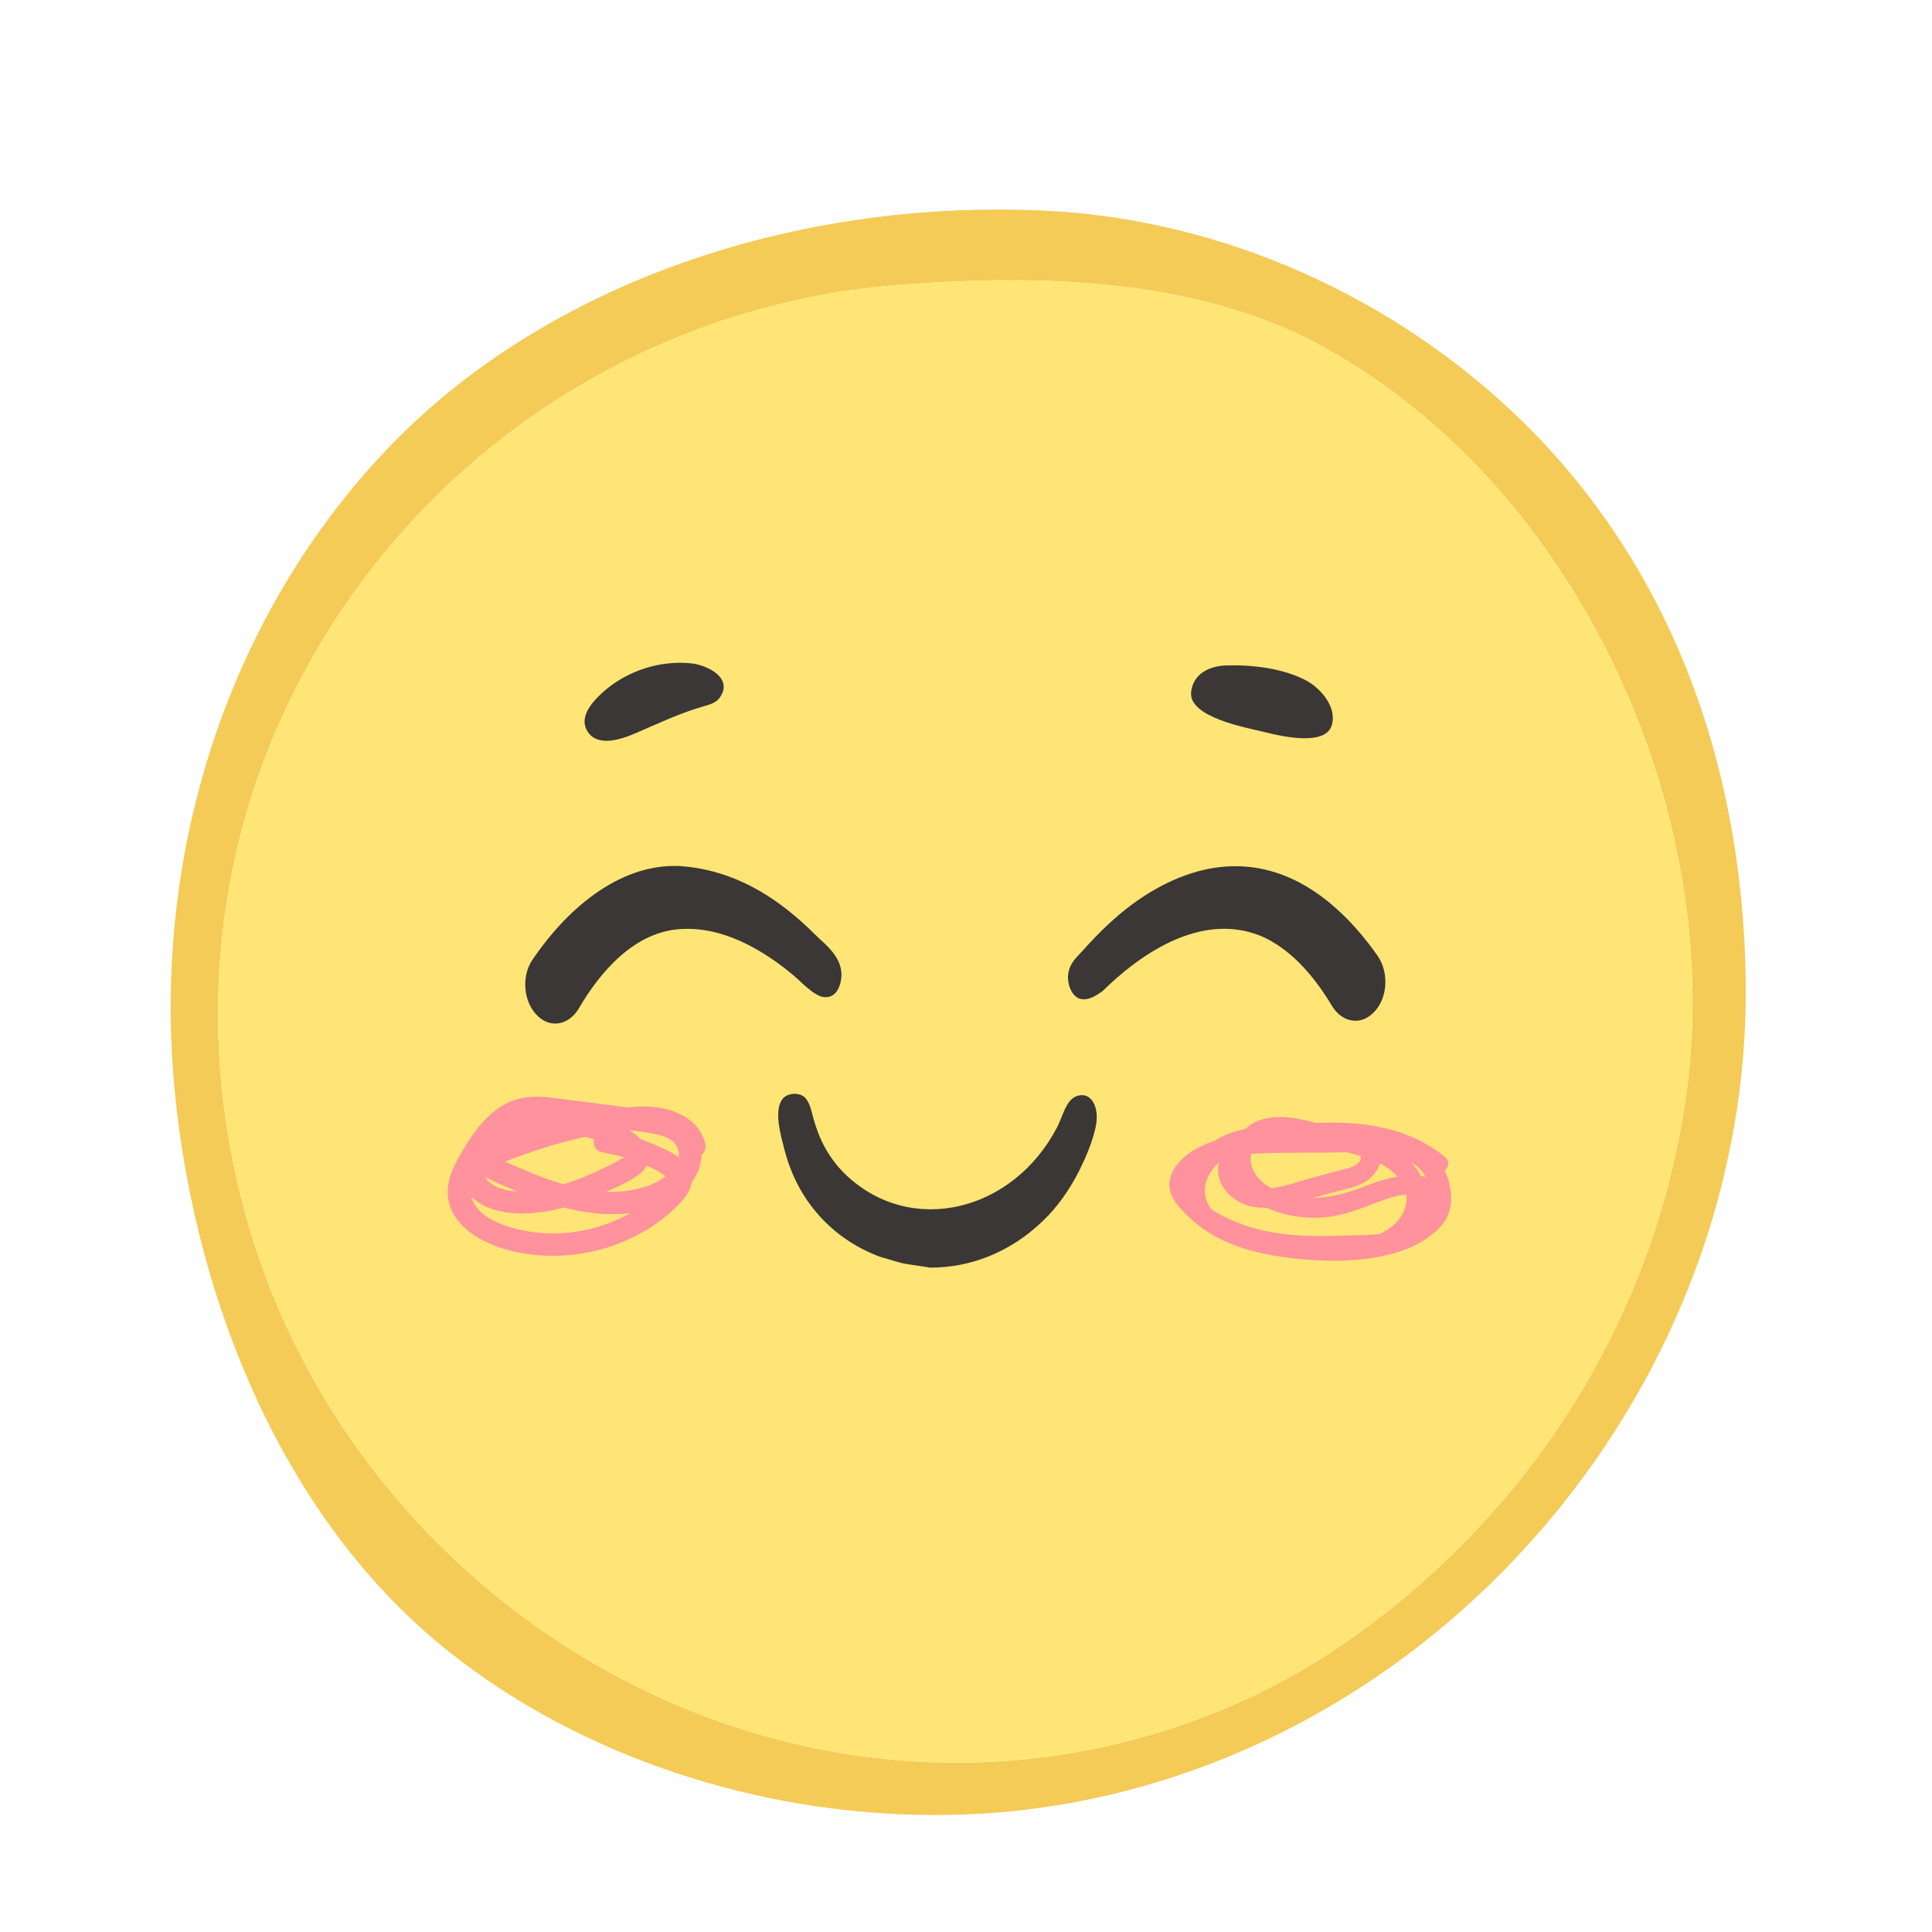 <?xml version="1.0" encoding="UTF-8"?><svg id="Layer_1" xmlns="http://www.w3.org/2000/svg" viewBox="0 0 1080 1080"><path d="m975.88,547.32c-1.99-125.5-44.9-233.03-124.08-311.01-71.77-70.62-169.22-113.83-267.41-118.54-141.93-6.75-277.99,41.52-363.99,129.18-83.5,85.12-128.97,206.22-124.72,332.21,3.71,109.61,46.44,257.57,155.23,344.12,72.97,58.05,172,91.34,271.72,91.34,22.56,0,44.99-1.75,66.67-5.19,220.34-34.92,390.13-237.91,386.57-462.11Zm-33.23,64.35c-17.58,127.19-90.52,241.23-200.1,312.88-13.69,8.93-28.29,17.07-43.36,24.12-110.51,51.68-237.55,48.58-348.49-8.5-55.66-28.62-105.15-70.11-143.14-119.95-40.14-52.62-66.58-112.32-78.61-177.4-21.2-114.58,5.76-228.63,75.93-321.17,70.08-92.42,176.49-151.43,291.95-161.9,1.93-.18,3.86-.33,5.82-.48,18.6-1.42,39.71-2.59,62.18-2.59,54.31,0,116.33,6.91,168.83,34.07,46.47,24.09,89.32,61.18,123.9,107.32,67.91,90.64,99.72,207.85,85.09,313.6Z" fill="#f4cb56"/><path d="m942.65,611.67c-17.58,127.19-90.52,241.23-200.1,312.88-13.69,8.93-28.29,17.07-43.36,24.12-110.51,51.68-237.55,48.58-348.49-8.5-55.66-28.62-105.15-70.11-143.14-119.95-40.14-52.62-66.58-112.32-78.61-177.4-21.2-114.58,5.76-228.63,75.93-321.17,70.08-92.42,176.49-151.43,291.95-161.9,1.93-.18,3.86-.33,5.82-.48,18.6-1.42,39.71-2.59,62.18-2.59,54.31,0,116.33,6.91,168.83,34.07,46.47,24.09,89.32,61.18,123.9,107.32,67.91,90.64,99.72,207.85,85.09,313.6Z" fill="#ffe576"/><path d="m744.39,405.63c-3.6,11.16-26.2,6.48-37.83,3.54-9.48-2.39-42.53-8.12-40.7-22.53,1.28-10.04,10.06-14.33,19.47-14.64,14.47-.48,31.94,1.54,44.85,8.42,8.16,4.35,17.47,15.08,14.21,25.21Z" fill="#3a3736"/><path d="m375.97,370.65c3.46-.23,6.94-.18,10.4.17,9.03.91,24,8.27,15.82,19.35-2.08,2.82-5.78,3.79-9.14,4.75-13.15,3.75-25.44,9.66-37.96,15.04-8.07,3.46-22.06,8.19-27.22-2.1-3.65-7.28,2.65-14.74,7.71-19.58,10.84-10.36,25.44-16.63,40.39-17.63Z" fill="#3a3736"/><path d="m394.23,639.39c-4.02-16.57-22.67-21.58-37.37-20.82-2.09.11-4.19.25-6.32.44-1.59-.2-3.17-.4-4.75-.6l-17.78-2.3c-6.15-.81-12.31-1.62-18.46-2.39-7.5-.94-16.28-1.4-24.64,2.25-13.03,5.7-21.65,18.74-29.02,31.99-4.98,8.93-6.59,16.43-5.08,23.6,1.72,8.16,7.48,13.94,12.01,17.35,12.51,9.42,28.92,12.24,40.48,12.94,1.97.12,3.95.18,5.93.18,12.24,0,24.6-2.28,36.07-6.69,13.87-5.32,25.98-13.29,35.03-23.03,3.74-4.03,5.88-7.86,6.42-11.48,3.3-4.59,5.27-9.99,5.47-15.3.11-.09.22-.19.32-.29,1.61-1.53,2.22-3.66,1.69-5.86Zm-61.99,1.23c.69,1.88,2.35,3.17,4.55,3.56,4.21.73,8.25,1.67,12.08,2.8-.44.27-.97.56-1.46.82-11.78,6.47-22.45,11.15-32.41,14.2-10.6-3.09-21.19-7.51-31.54-12.1l-.76-.33c-.15-.07-.31-.13-.46-.2,2.96-1.24,5.9-2.26,7.86-2.93.93-.32,1.74-.6,2.36-.83,11.26-4.17,22.92-7.56,34.73-10.07.12.03.24.06.36.09,1.55.37,3.07.8,4.58,1.28-.34,1.25-.32,2.56.11,3.73Zm-58.52,20.32c-1.3-1.1-2.02-2.14-2.16-3.1,2.87,1.99,6.22,3.39,9.21,4.63l1.56.65c2.27.96,4.56,1.93,6.87,2.88-5.79-.26-11.41-1.62-15.48-5.06Zm83.14-4.09c2.06-1.47,3.63-3.25,4.64-5.21,3.77,1.64,7.53,3.54,10.57,5.88-2.91,2.27-6.25,4.07-9.25,5.16-7.84,2.87-15.87,3.86-24.02,3.53,6.32-2.67,12.7-5.52,18.06-9.36Zm8.77-23.03c4.79.96,10,2.47,12.32,6.37,1.3,2.18,1.79,4.44,1.46,6.72-4.44-3.26-10.03-5.6-14.5-7.46l-1.04-.44c-1.82-.77-3.66-1.48-5.52-2.15-1.91-1.82-4.1-3.51-6.54-5.07,4.58.54,9.3,1.12,13.82,2.03Zm-74.57,53.69c-13.65-3.06-22.19-7.93-26.12-14.89-.67-1.19-1.12-2.42-1.39-3.67,4.52,4.62,11.09,7.56,19.51,8.76,11.31,1.6,22.39-.02,32.13-2.71,5.62,1.47,11.36,2.6,17.25,3.23,5.07.54,12.18.86,19.93-.1-18.66,10.54-40.91,13.97-61.32,9.38Z" fill="#ff929d"/><path d="m783.96,699.1c7.09-2.52,13.82-6.24,19.32-11.38,7.82-7.31,9.32-15.67,6.89-26.1-.61-2.62-1.52-5.02-2.63-7.25,2.26-1.89,3.14-5.2.23-7.6-15.76-13.04-35.58-18.16-55.71-19.06-5.43-.24-10.87-.18-16.3.02-13.79-3.75-29.07-6.18-39.74,3.39-4.01.8-7.93,1.98-11.7,3.68-1.83.83-3.6,1.82-5.29,2.94-3.42,1.11-6.76,2.44-9.95,4.24-6.84,3.85-14.05,10.01-15.26,18.2-1.36,9.2,7.21,17.02,13.48,22.56,7.46,6.6,16.49,11.31,25.9,14.46,14.9,4.99,31.38,6.92,47.03,7.49,13.11.48,27.27-.68,39.89-4.36,1.28-.37,2.56-.78,3.82-1.23Zm-31.57-8.45c-11.52.43-23.11.52-34.57-.82-9.88-1.16-19.85-3.53-28.97-7.6-3.73-1.67-7.79-3.73-11.59-6.18-2.19-2.74-3.6-6-3.76-9.94-.25-6.27,3.29-12.17,7.91-16.38-.59,2.59-.71,5.3-.09,8.04,1.87,8.26,9.3,14.3,17.24,16.4,3.13.83,6.3,1.05,9.48.95.64.3,1.27.6,1.92.87,9.54,3.94,20.27,5.43,30.54,4.51,10.8-.96,20.19-4.93,30.2-8.73,4.39-1.67,8.95-3.25,13.65-3.75.58-.06,1.17-.06,1.76-.09.37,2.67.12,5.47-1,8.31-2.52,6.39-7.98,10.93-14.14,13.66-6.21.59-12.56.54-18.6.76Zm-44.03-27.75c-5.66-3.64-10.8-10.98-8.83-17.85,2.62-.2,5.24-.32,7.85-.4,11.04-.32,22.1-.26,33.15-.36,4.17-.04,8.36-.14,12.55-.18,2.45.69,4.97,1.38,7.48,2.13.3.61.32,1.37-.21,2.4-1.95,3.8-8.06,4.65-11.74,5.65-5.2,1.41-10.4,2.82-15.6,4.22-6.93,1.88-14.86,4.95-22.5,5.64-.72-.4-1.44-.8-2.15-1.25Zm37.96,3.37c5.15-1.39,10.63-2.45,15.44-4.85,4.42-2.21,8.22-6.36,9.58-11.05,2.57,1.28,5.01,2.78,7.19,4.67.97.84,1.84,1.75,2.66,2.69-6.73,1.17-13.38,3.43-17.93,5.26-9.33,3.75-19.53,6.55-29.6,6.71,4.22-1.14,8.43-2.28,12.65-3.43Zm47.89-8.93c-1.45-2.89-3.26-5.43-5.38-7.65,1.32.78,2.59,1.65,3.75,2.68,1.84,1.64,3.31,3.57,4.48,5.66-.91-.29-1.86-.52-2.85-.68Z" fill="#ff929d"/><path d="m612.78,628.28c1.52-9.33-2.64-18.46-10.96-15.53-5.94,2.1-7.82,11.53-10.97,17.54-24.77,47.34-81.73,60.93-117.99,26.45-5.33-5.07-9.95-11.35-13.43-18.64-1.82-3.82-3.25-7.87-4.48-12.06-1.26-4.29-2.11-9.95-5.23-12.73-3.09-2.76-9.52-2.45-12.25.98-5.21,6.55-.79,21.23,1.1,28.58,8.15,31.6,30.16,51.32,53.9,59.86,4.45,1.12,10.79,3.51,15.23,4,3.02.47,9.54,1.45,12.48,1.88,22.49,0,44.79-8.66,62.91-26.22,7.98-7.63,14.79-17.24,20.2-27.98,2.49-4.94,7.91-16.4,9.5-26.13Z" fill="#3a3736"/><path d="m458.55,525.16c-.99-.91-1.93-1.78-2.76-2.6-7.32-7.32-14.81-13.66-22.26-18.85-16.18-11.29-33.41-17.81-51.26-19.4-29.37-2.62-60.22,16.41-84.64,52.21-3.05,4.47-4.46,10.47-3.89,16.46.59,6.19,3.22,11.76,7.2,15.28l.32.28c2.16,1.9,4.55,3.04,6.98,3.45,5.71.97,11.67-2.02,15.43-8.45,11.57-19.77,31.08-43.49,58.31-44.26,13.38-.57,27.72,3.59,42.61,12.39,6.6,3.9,13.28,8.71,19.84,14.31.76.65,1.65,1.48,2.62,2.38,2.7,2.52,6.06,5.65,9.4,7.55,3.25,1.85,6.42,2.03,8.91.51,2.2-1.34,3.77-3.94,4.57-7.52,2.44-11.02-5.55-18.37-11.39-23.74Z" fill="#3a3736"/><path d="m770.1,534.35c-13.43-19.26-35.84-43.39-66.3-48.94-29.13-5.31-54.83,8.16-71.27,20.4-8.93,6.65-17.67,14.83-26.74,25.01-.56.63-1.17,1.27-1.8,1.91-1.58,1.64-3.22,3.34-4.54,5.42h0c-1.45,2.28-2.24,4.61-2.41,7.1-.39,5.39,2.28,11.95,6.86,13.11,4.26,1.08,8.55-1.51,12.19-4.19.16-.11.31-.24.46-.37l.37-.31c18.01-17.67,53.5-45.05,88.83-29.89,14.42,6.61,27.11,19.24,38.8,38.63,3.83,6.36,9.82,9.24,15.53,8.15,2.43-.47,4.81-1.66,6.94-3.61l.45-.41c3.84-3.51,6.34-9.01,6.86-15.1.52-6.15-1.01-12.31-4.22-16.91Z" fill="#3a3736"/></svg>